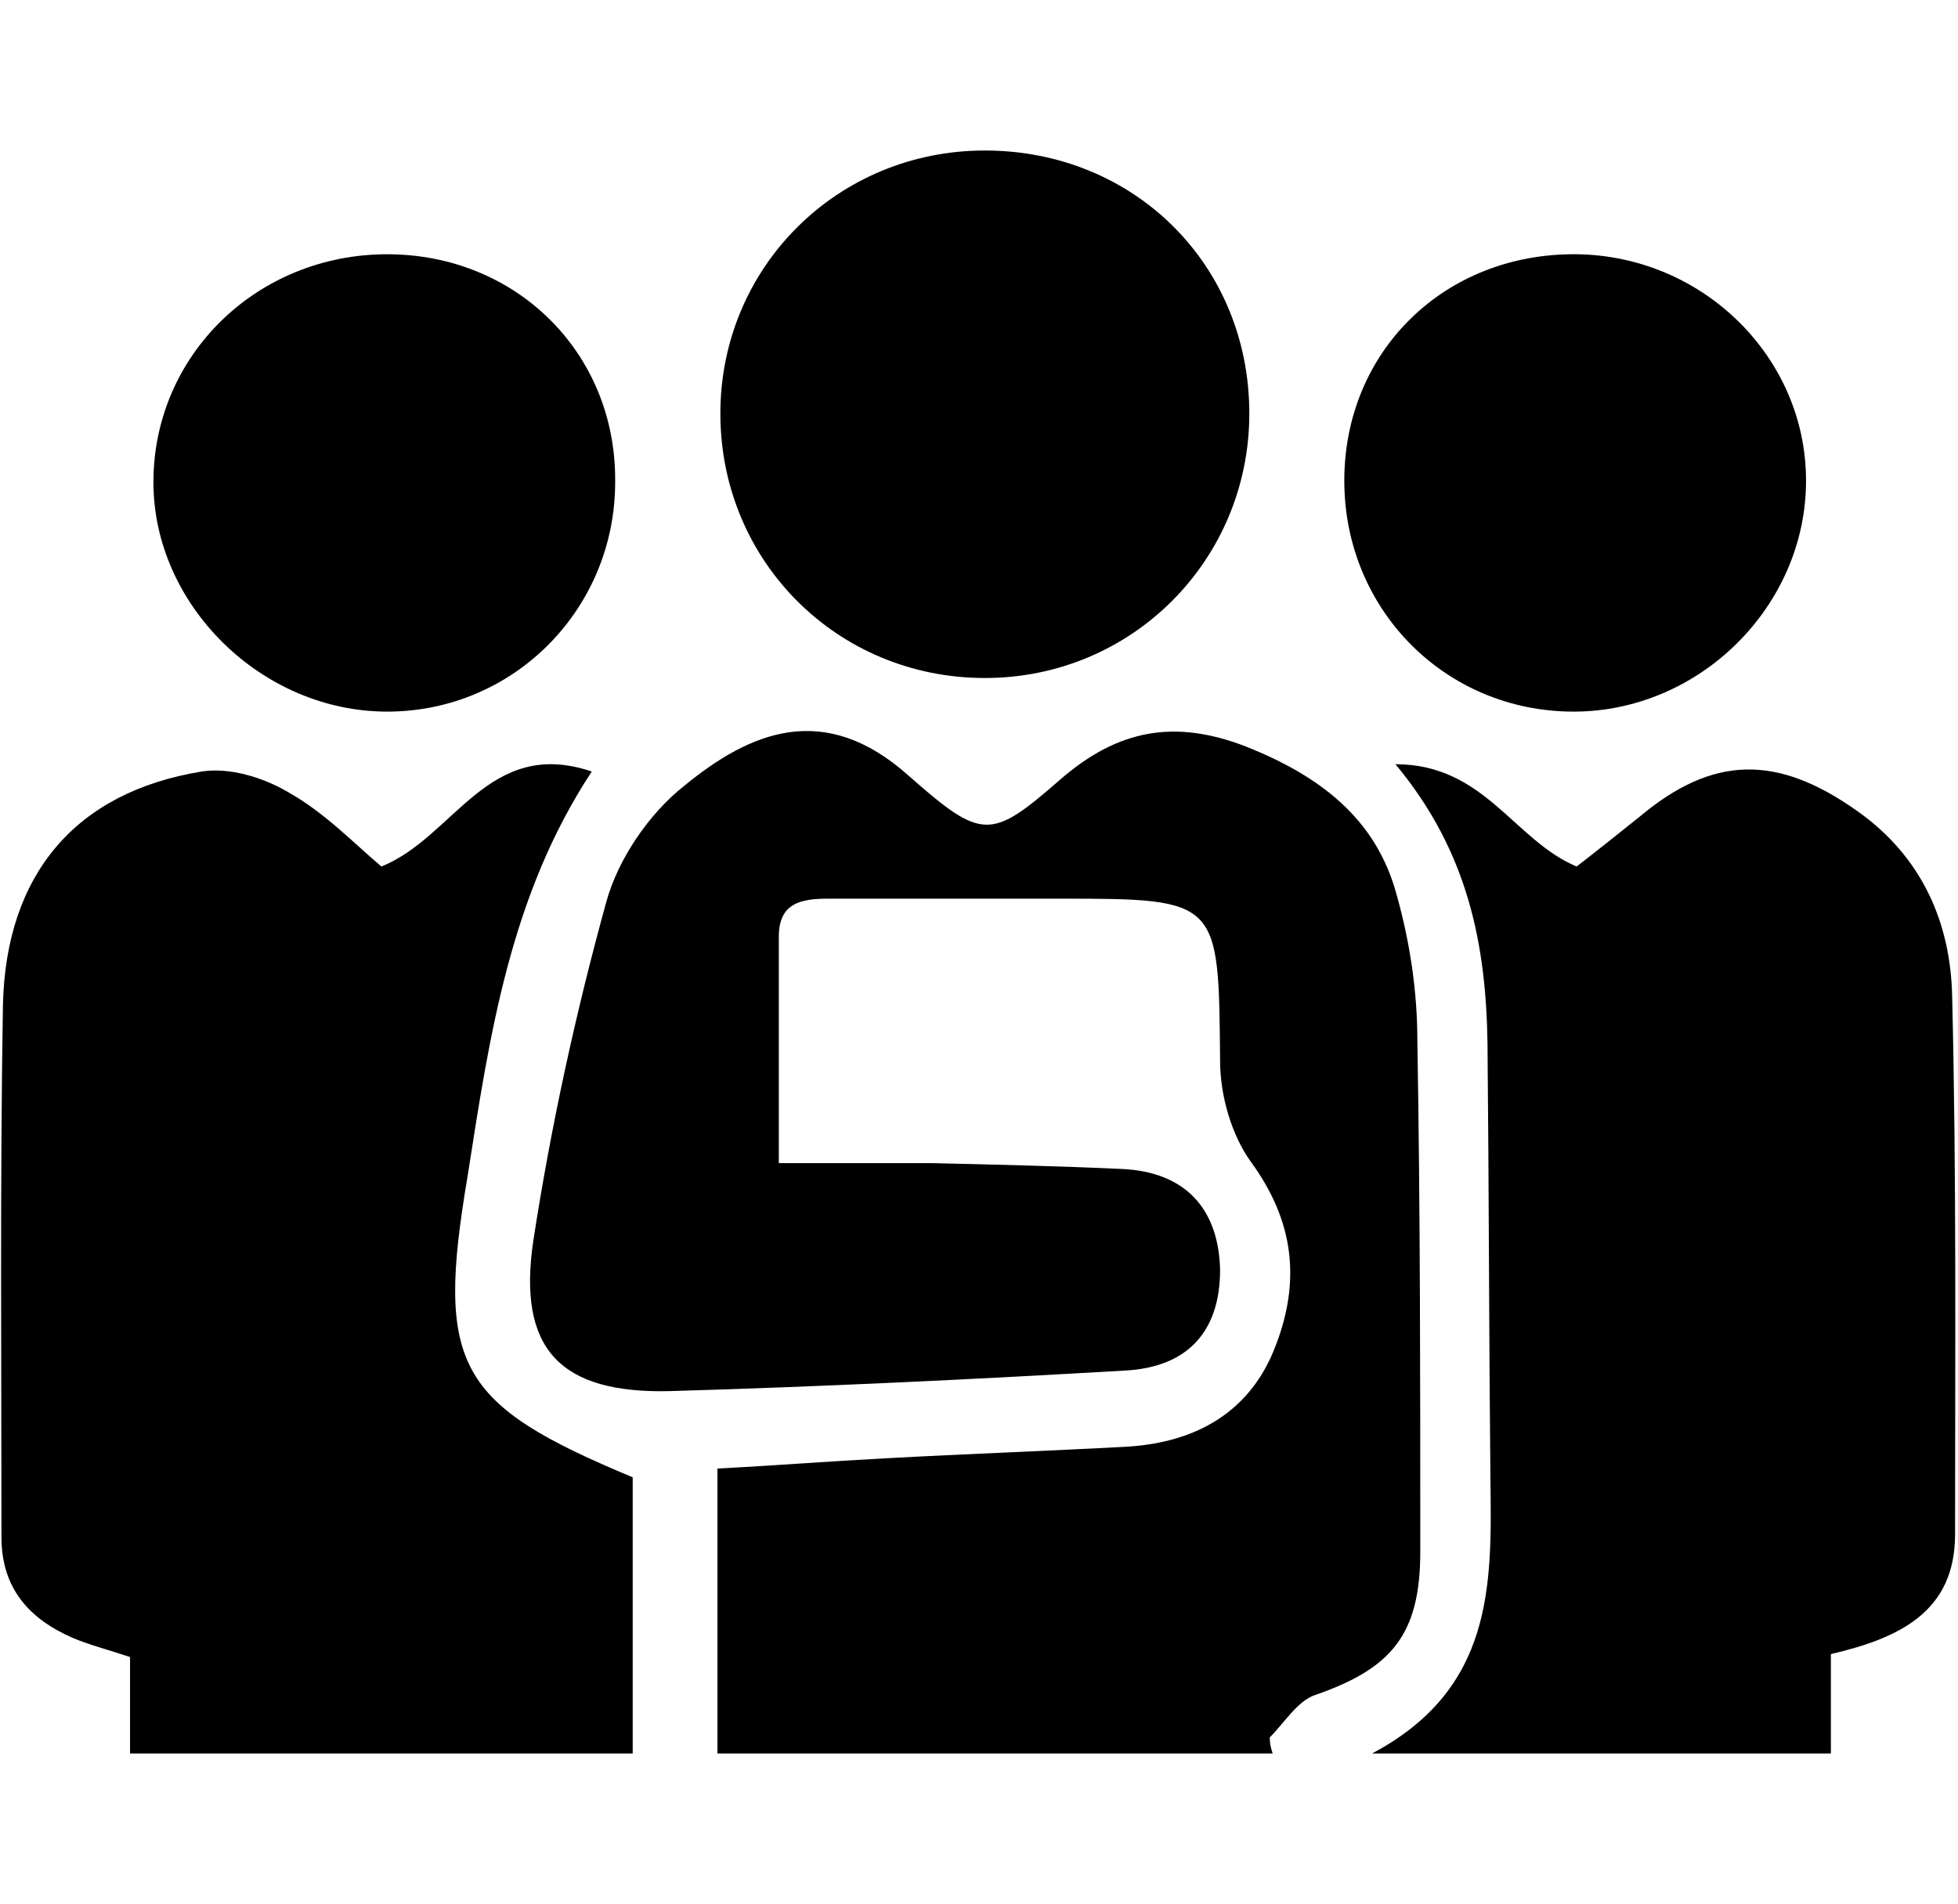 <?xml version="1.0" encoding="utf-8"?>
<!-- Generator: Adobe Illustrator 26.0.3, SVG Export Plug-In . SVG Version: 6.00 Build 0)  -->
<svg version="1.1" id="Calque_1" xmlns="http://www.w3.org/2000/svg" xmlns:xlink="http://www.w3.org/1999/xlink" x="0px" y="0px"
	 viewBox="0 0 134 130.3" style="enable-background:new 0 0 134 130.3;" xml:space="preserve">
<g>
	<path d="M87.1,120c-12.6,0-25.2,0-38,0c0-6.5,0-12.7,0-19.5c3.9-0.2,7.7-0.5,11.5-0.7c5.5-0.3,11.1-0.5,16.6-0.8
		c4.7-0.3,8.4-2.4,10.1-6.9c1.7-4.4,1.3-8.5-1.7-12.6c-1.3-1.8-2.1-4.5-2.1-6.9c-0.1-11,0-11.1-10.9-11.1c-5.3,0-10.6,0-15.9,0
		c-1.9,0-3.4,0.3-3.4,2.6c0,4.9,0,9.8,0,15.5c3.7,0,7.1,0,10.5,0c4.3,0.1,8.7,0.2,13,0.4c4.3,0.2,6.6,2.7,6.7,6.9
		c0,4.2-2.2,6.7-6.6,6.9c-10.3,0.6-20.7,1.1-31,1.4c-7.6,0.2-10.5-2.9-9.4-10.3c1.2-7.8,2.9-15.6,5-23.2c0.8-2.9,2.9-6,5.3-7.9
		c4.5-3.7,9.6-5.9,15.4-0.7c5,4.4,5.6,4.4,10.3,0.3c4-3.5,7.9-4.2,12.8-2.3c5,2,8.9,4.9,10.3,10.2c0.9,3.2,1.4,6.6,1.4,9.9
		c0.2,11.7,0.2,23.3,0.2,35c0,5.7-2,8-7.2,9.8c-1.2,0.4-2.1,1.9-3.1,2.9C86.9,119.4,87,119.7,87.1,120z"/>
	<path d="M26.1,59.3c5-2,7.3-8.9,14.4-6.5c-5.6,8.5-7,18.1-8.5,27.7c-2.2,13-0.7,15.6,11.3,20.6c0,6.2,0,12.4,0,18.9
		c-11.4,0-22.7,0-34.4,0c0-2.2,0-4.3,0-6.6c-1.5-0.5-2.7-0.8-3.9-1.3c-3-1.3-4.9-3.4-4.9-6.9c0-12.1-0.1-24.3,0.1-36.4
		c0.2-9,5-14.6,13.6-16c1.9-0.3,4.2,0.4,5.9,1.4C22.2,55.6,24.1,57.6,26.1,59.3z"/>
	<path d="M125.3,113.2c0,2.2,0,4.4,0,6.8c-10.3,0-20.3,0-31.4,0c8.3-4.4,8.2-11.5,8.1-18.7c-0.1-10-0.1-20-0.2-29.9
		c-0.1-6.7-1.3-13.1-6.3-19.1c6.1,0,8.1,5.2,12.4,7c1.3-1,2.8-2.2,4.3-3.4c5-4.2,9.4-4.3,14.9-0.4c4.4,3.1,6.4,7.6,6.5,12.7
		c0.3,12.3,0.2,24.5,0.2,36.8C133.8,110.3,130,112.1,125.3,113.2z"/>
	<path d="M67.4,10.3c10.2,0,18.1,7.8,18.1,18c0,10-8,18.1-18.1,18.1c-10.1,0-18.1-8-18.1-18.1C49.3,18.3,57.3,10.3,67.4,10.3z"/>
	<path d="M26.5,48.7c-8.6,0-16-7.3-16-15.7c0-8.7,7.1-15.6,16-15.6c8.8,0,15.6,6.7,15.6,15.4C42.2,41.6,35.2,48.7,26.5,48.7z"/>
	<path d="M107.9,17.4c8.6,0.1,15.7,7,15.7,15.5c0,8.6-7.3,15.8-15.9,15.8c-8.8,0-15.7-7-15.7-15.8C92,24,98.9,17.3,107.9,17.4z"/>
</g>
</svg>
